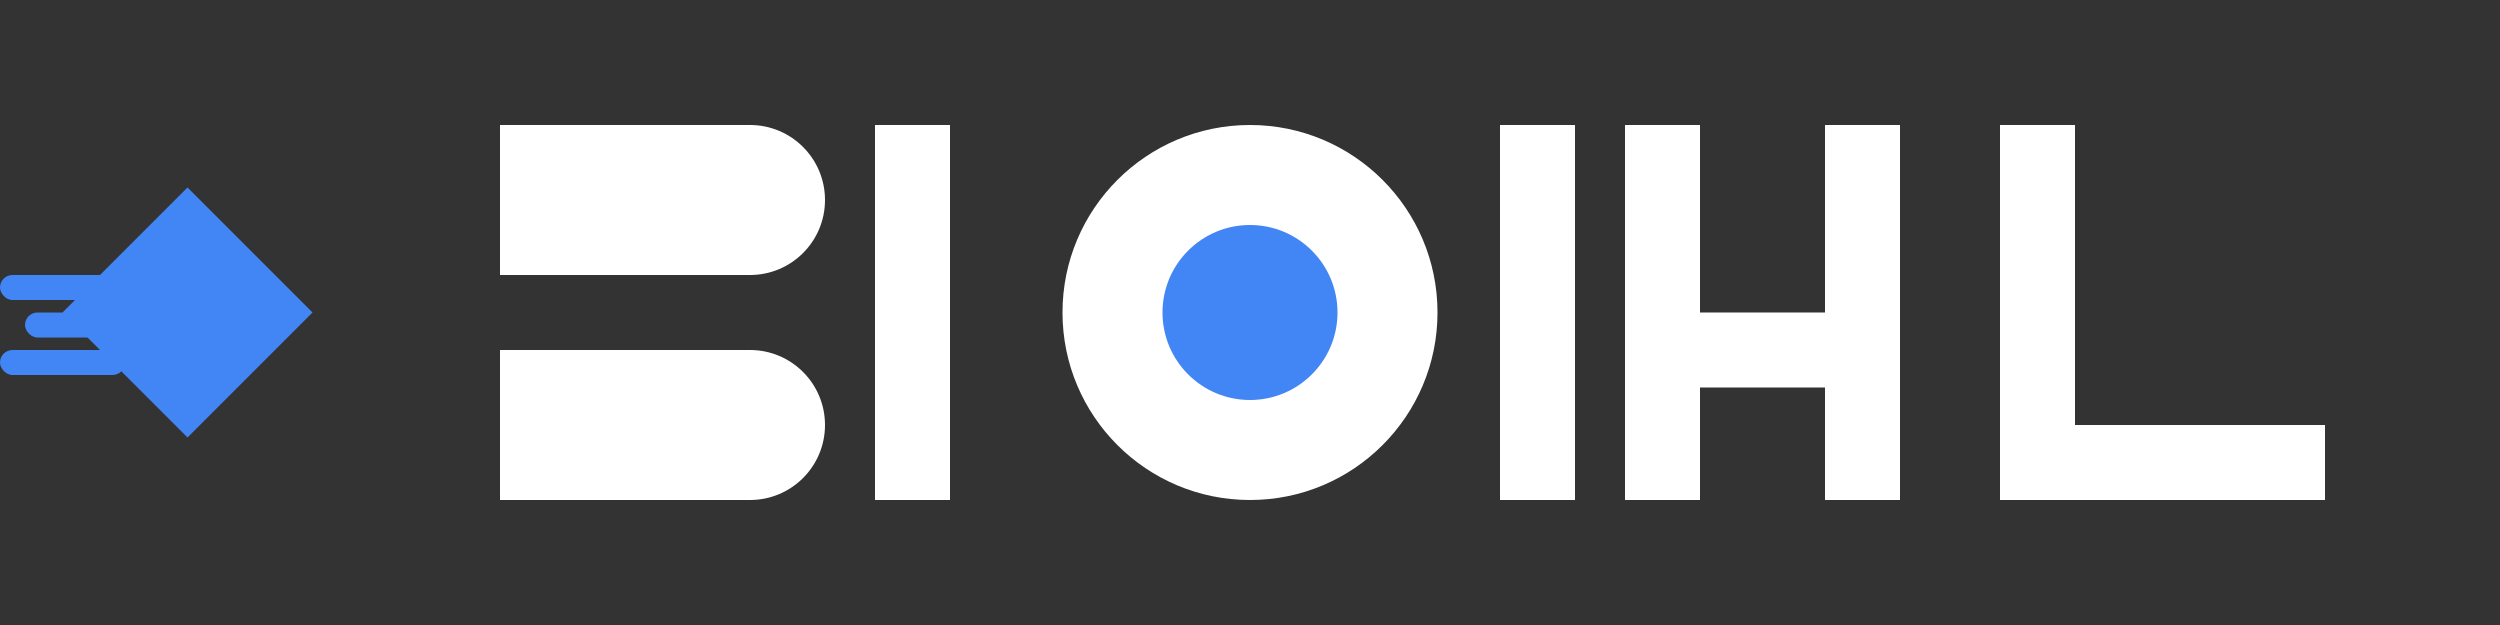 <svg width="200" height="50" viewBox="0 0 200 50" fill="none" xmlns="http://www.w3.org/2000/svg">
  <rect x="0" y="0" width="200" height="50" fill="#333333" stroke="none"/>
  <!-- Diamond icon -->
  <path d="M25 25L15 15L5 25L15 35L25 25Z" fill="#4285F4"/>
  
  <!-- Lines to the left of diamond -->
  <rect x="0" y="22" width="10" height="2" rx="1" fill="#4285F4"/>
  <rect x="2" y="25" width="8" height="2" rx="1" fill="#4285F4"/>
  <rect x="0" y="28" width="10" height="2" rx="1" fill="#4285F4"/>
  
  <!-- Gistify text -->
  <path d="M40 10H60C63.314 10 66 12.686 66 16V16C66 19.314 63.314 22 60 22H40V10Z" fill="white"/>
  <path d="M40 22V40H60C63.314 40 66 37.314 66 34V34C66 30.686 63.314 28 60 28H40" fill="white"/>
  
  <rect x="70" y="10" width="6" height="30" fill="white"/>
  
  <path d="M85 25C85 16.716 91.716 10 100 10V10C108.284 10 115 16.716 115 25V25C115 33.284 108.284 40 100 40V40C91.716 40 85 33.284 85 25Z" fill="white"/>
  <circle cx="100" cy="25" r="7" fill="#4285F4"/>
  
  <rect x="120" y="10" width="6" height="30" fill="white"/>
  
  <path d="M130 10H136V25H146V10H152V40H146V31H136V40H130V10Z" fill="white"/>
  
  <path d="M160 10H166V34H186V40H160V10Z" fill="white"/>
</svg>

